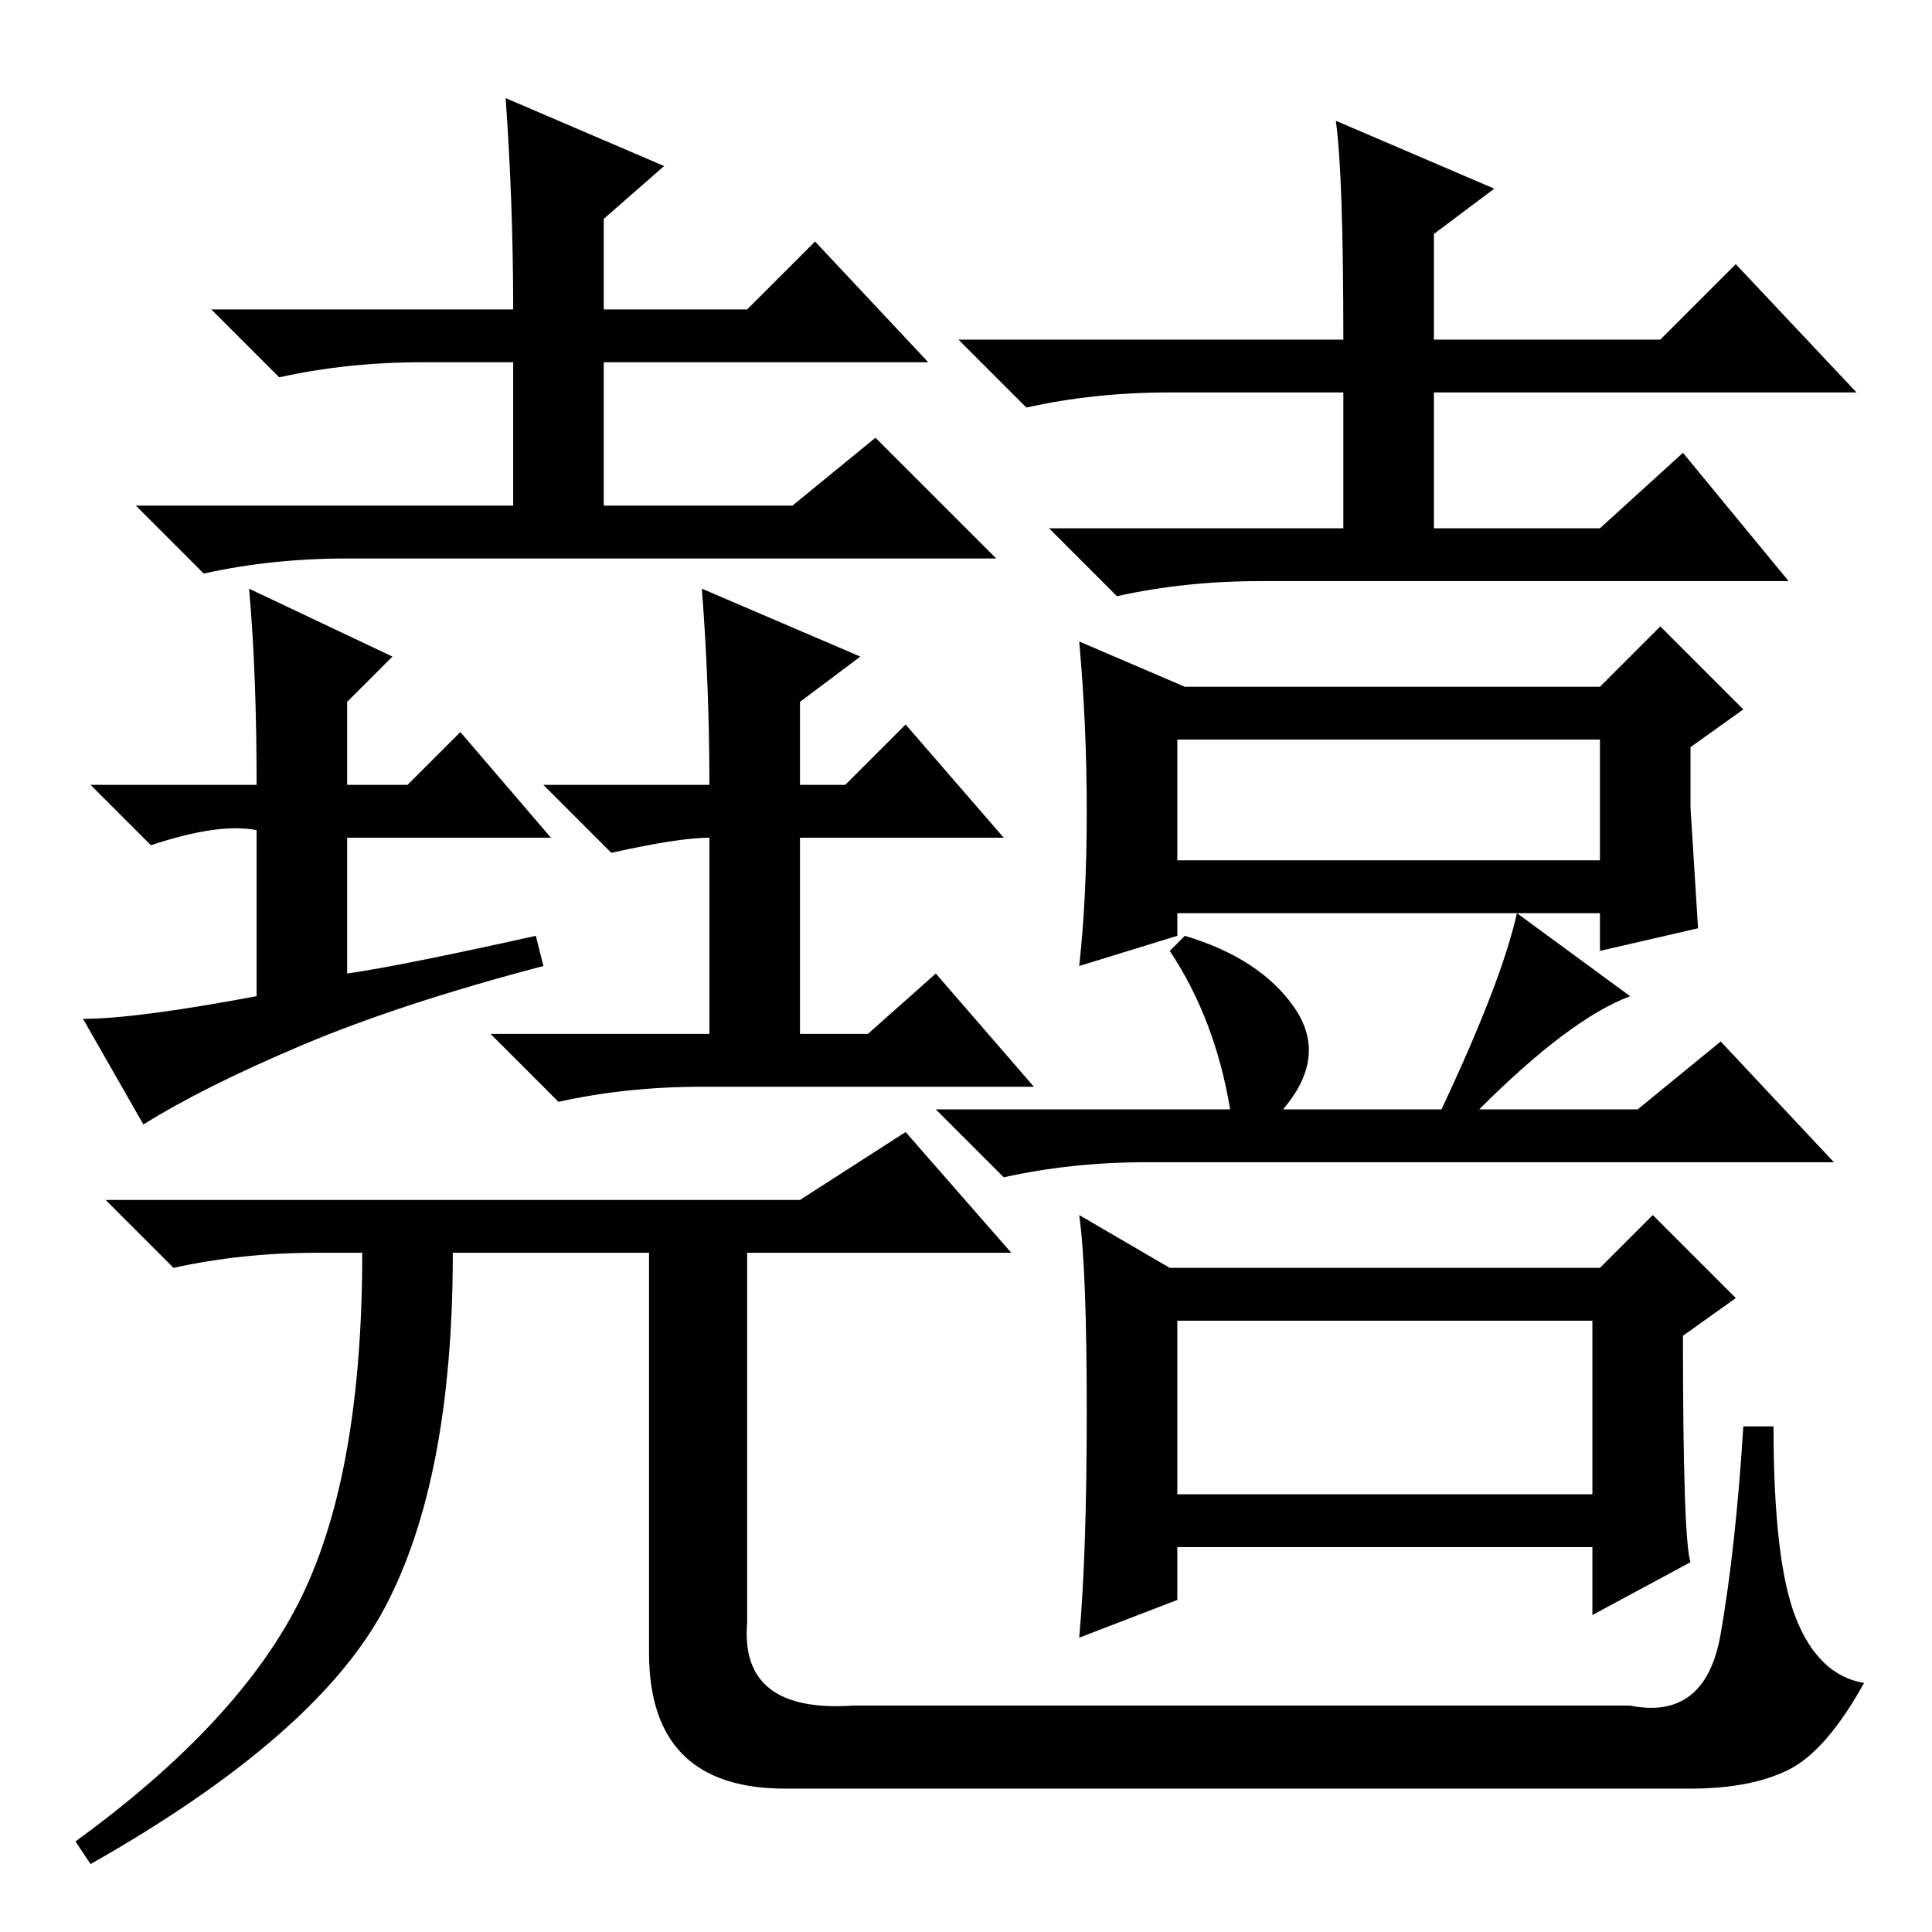 <?xml version="1.0" standalone="no"?>
<!DOCTYPE svg PUBLIC "-//W3C//DTD SVG 1.1//EN" "http://www.w3.org/Graphics/SVG/1.1/DTD/svg11.dtd" >
<svg xmlns="http://www.w3.org/2000/svg" xmlns:xlink="http://www.w3.org/1999/xlink" version="1.1" viewBox="0 -36 256 256">
  <g transform="matrix(1 0 0 -1 0 220)">
   <path fill="currentColor"
d="M228 39.5q2 11.5 3 27.5h4q0 -18 3 -25.5t9 -8.5q-5 -9 -10 -11.5t-13 -2.5h-120q-18 0 -18 18v53h-26q0 -30 -9 -47t-39 -34l-2 3q22 16 30 32.5t8 45.5h-6q-10 0 -19 -2l-9 9h92l14 9l14 -16h-35v-49q-1 -12 14 -11h103q10 -2 12 9.5zM68 215q0 14 -1 28l21 -9l-8 -7
v-12h19l9 9l15 -16h-43v-19h25l11 9l16 -16h-86q-10 0 -19 -2l-9 9h50v19h-12q-10 0 -19 -2l-9 9h40zM71 132l1 -4q-19 -5 -32 -10.5t-21 -10.5l-8 14q7 0 23 3v22q-5 1 -14 -2l-8 8h22q0 15 -1 26l19 -9l-6 -6v-11h8l7 7l12 -14h-27v-18q7 1 25 5zM93 178l21 -9l-8 -6v-11
h6l8 8l13 -15h-27v-26h9l9 8l13 -15h-44q-10 0 -19 -2l-9 9h29v26v0q-4 0 -13 -2l-9 9h22q0 13 -1 26zM177 240l21 -9l-8 -6v-14h30l10 10l16 -17h-56v-18h22l11 10l14 -17h-70q-10 0 -19 -2l-9 9h39v18h-23q-10 0 -19 -2l-9 9h51q0 22 -1 29zM157 165h55l8 8l11 -11l-7 -5
v-8t1 -16l-13 -3v5h-56v-3l-13 -4q1 9 1 20.5t-1 22.5zM156 142h56v16h-56v-16zM196 109h21l11 9l15 -16h-91q-10 0 -19 -2l-9 9h39q-2 12 -8 21l2 2q10 -3 14.5 -9.5t-1.5 -13.5h21q8 17 10 26l15 -11q-8 -3 -20 -15zM155 88h57l7 7l11 -11l-7 -5q0 -27 1 -30l-13 -7v9h-55
v-7l-13 -5q1 11 1 30t-1 26zM156 58h55v23h-55v-23z" />
  </g>

</svg>
